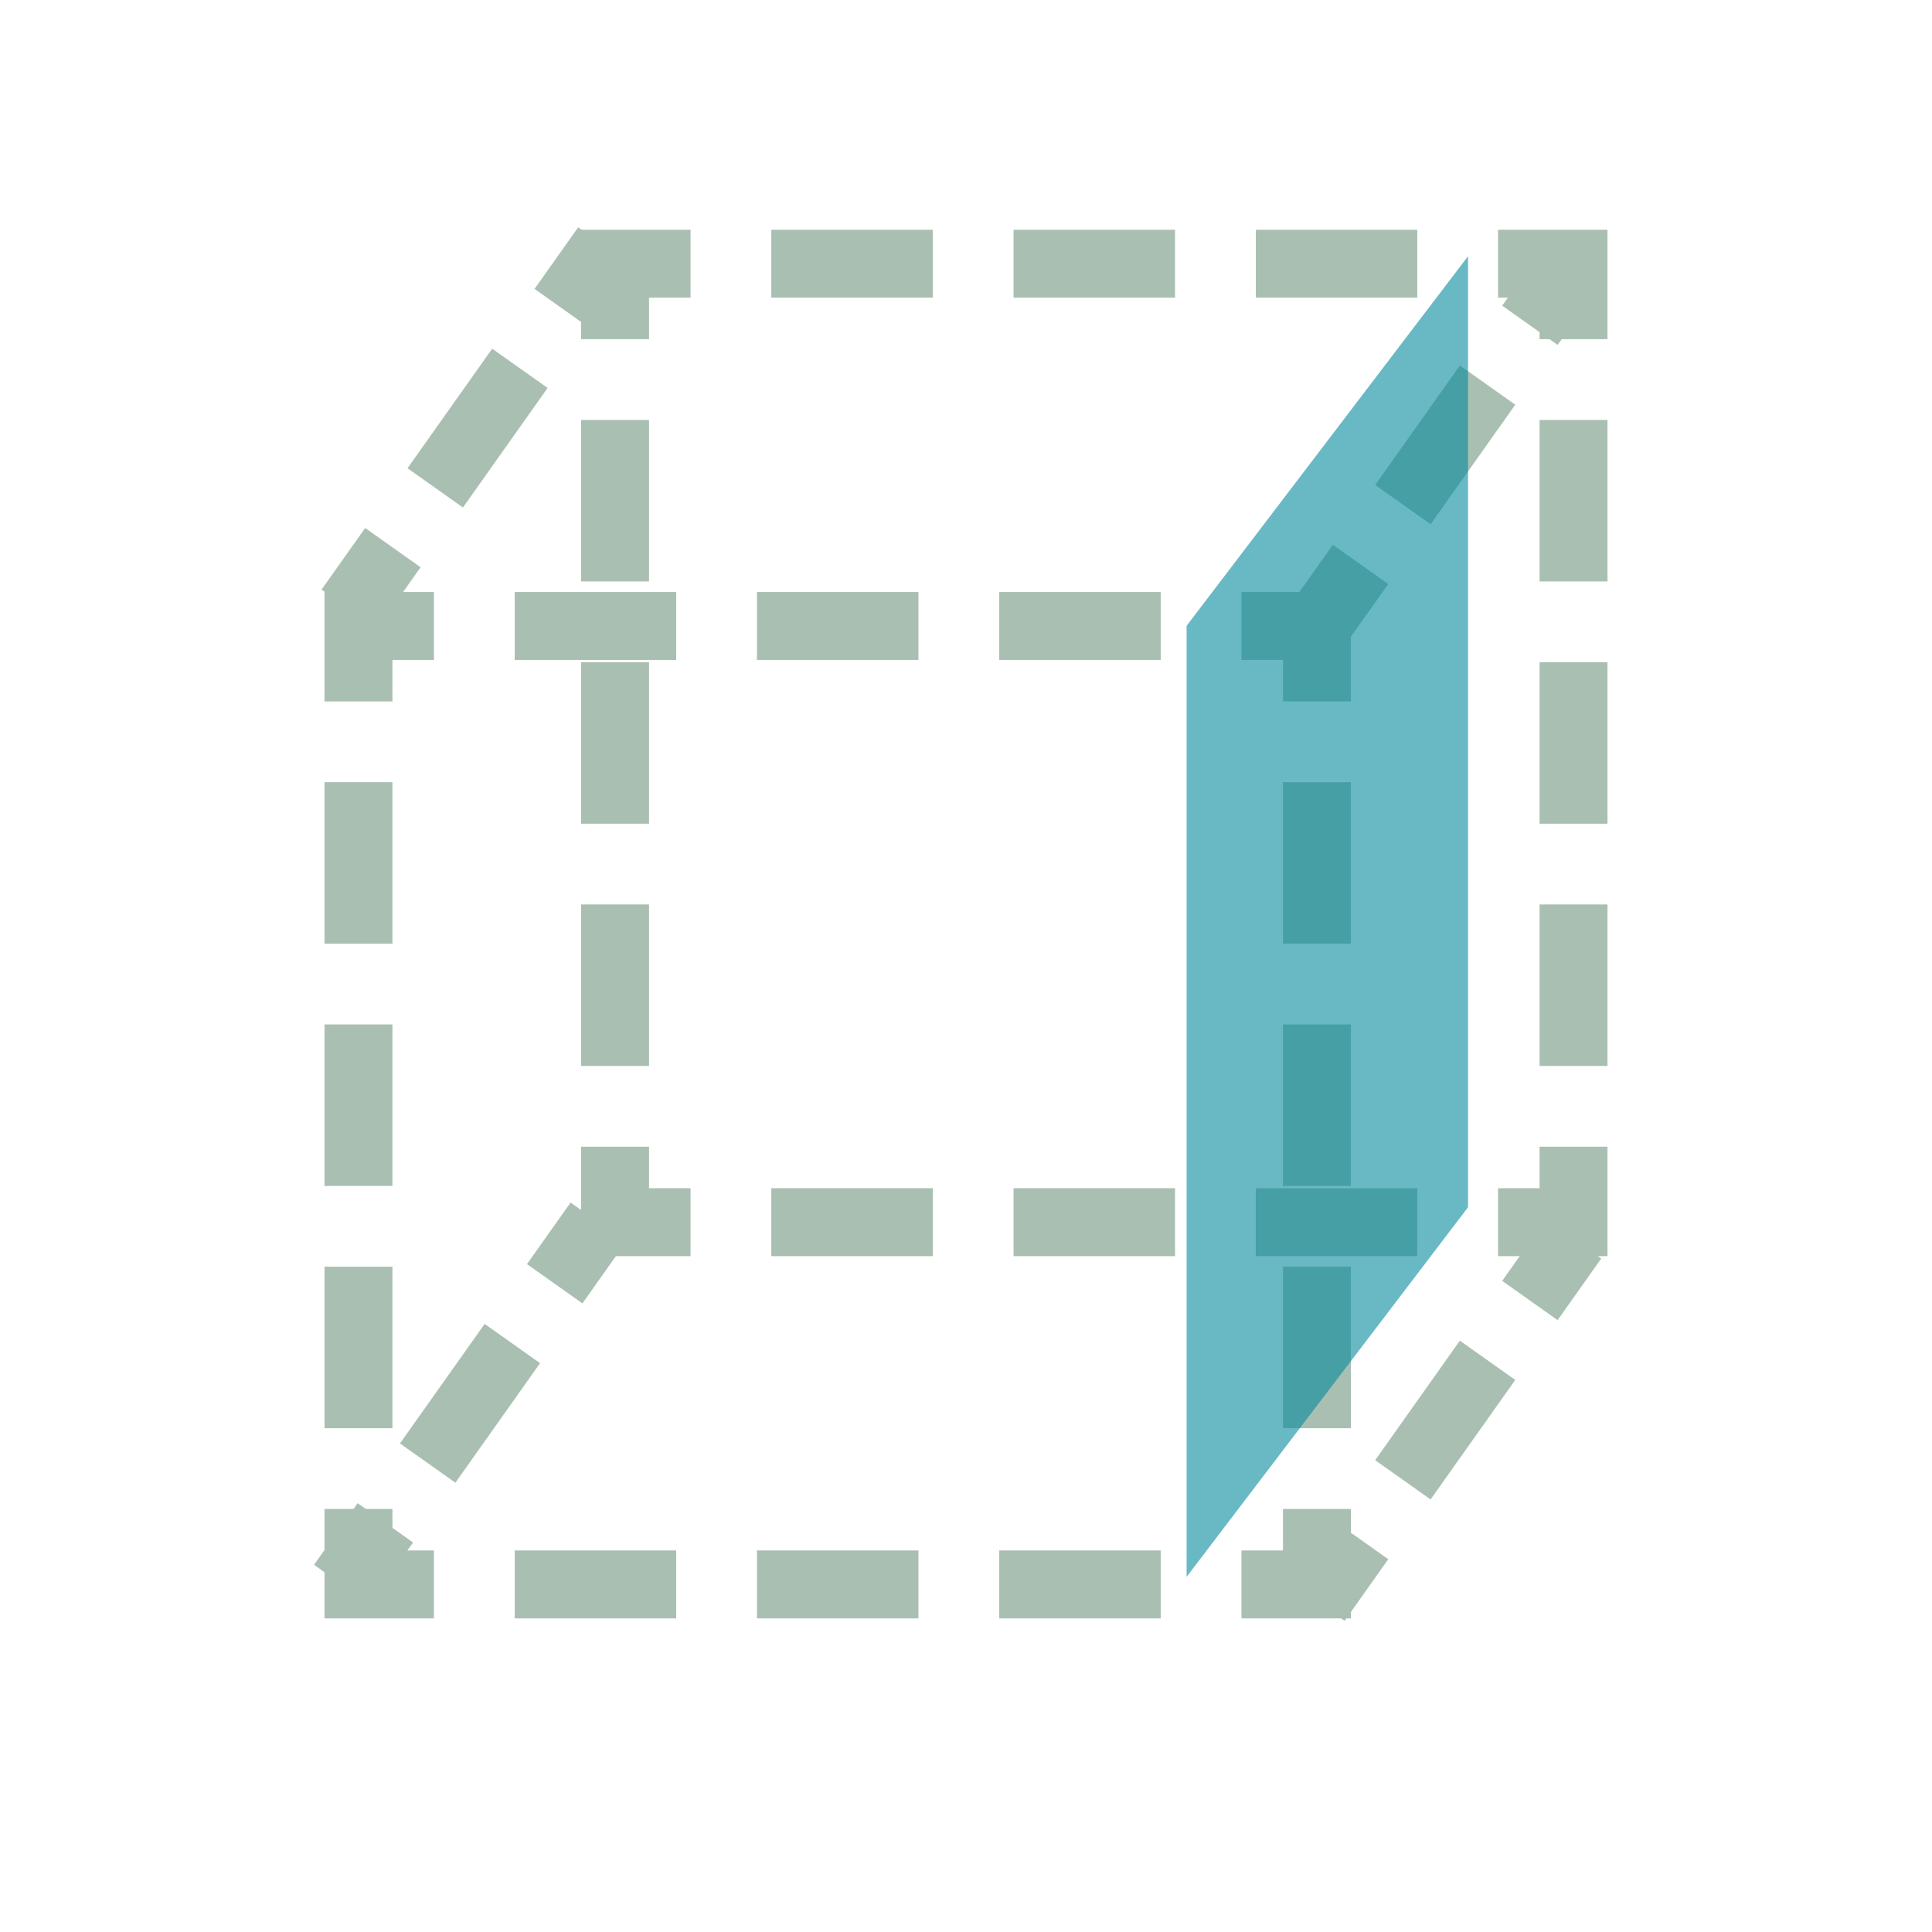 <?xml version="1.0" encoding="UTF-8"?>
<svg id="Layer_1" xmlns="http://www.w3.org/2000/svg" version="1.1" viewBox="0 0 512 512">
  <!-- Generator: Adobe Illustrator 29.7.1, SVG Export Plug-In . SVG Version: 2.1.1 Build 8)  -->
  <defs>
    <style>
      .st0 {
        stroke: #000;
      }

      .st0, .st1, .st2, .st3 {
        fill: none;
        stroke-miterlimit: 10;
      }

      .st1, .st2, .st3 {
        stroke: #a9bfb2;
        stroke-width: 18px;
      }

      .st4 {
        display: none;
        fill: #687a7b;
      }

      .st5 {
        fill: #058a9e;
        opacity: .6;
      }

      .st2 {
        stroke-dasharray: 42.8 21.4;
      }

      .st3 {
        stroke-dasharray: 38.82 19.41;
      }
    </style>
  </defs>
  <rect class="st4" y="0" width="512" height="512"/>
  <line class="st0" x1="61.44" y1="256" x2="61.44" y2="256"/>
  <g>
    <polyline class="st1" points="95 185.89 95 165.89 115 165.89"/>
    <line class="st2" x1="136.4" y1="165.89" x2="318.3" y2="165.89"/>
    <polyline class="st1" points="329 165.89 349 165.89 349 185.89"/>
    <line class="st2" x1="349" y1="207.29" x2="349" y2="389.19"/>
    <polyline class="st1" points="349 399.89 349 419.89 329 419.89"/>
    <line class="st2" x1="307.6" y1="419.89" x2="125.7" y2="419.89"/>
    <polyline class="st1" points="115 419.89 95 419.89 95 399.89"/>
    <line class="st2" x1="95" y1="378.49" x2="95" y2="196.59"/>
  </g>
  <g>
    <polyline class="st1" points="163 89.89 163 69.89 183 69.89"/>
    <line class="st2" x1="204.4" y1="69.89" x2="386.3" y2="69.89"/>
    <polyline class="st1" points="397 69.89 417 69.89 417 89.89"/>
    <line class="st2" x1="417" y1="111.29" x2="417" y2="293.19"/>
    <polyline class="st1" points="417 303.89 417 323.89 397 323.89"/>
    <line class="st2" x1="375.6" y1="323.89" x2="193.7" y2="323.89"/>
    <polyline class="st1" points="183 323.89 163 323.89 163 303.89"/>
    <line class="st2" x1="163" y1="282.49" x2="163" y2="100.59"/>
  </g>
  <g>
    <line class="st1" x1="92.56" y1="161.45" x2="104.12" y2="145.13"/>
    <line class="st3" x1="115.34" y1="129.29" x2="143.39" y2="89.69"/>
    <line class="st1" x1="149" y1="81.77" x2="160.56" y2="65.45"/>
  </g>
  <g>
    <line class="st1" x1="349" y1="165.89" x2="360.56" y2="149.57"/>
    <line class="st3" x1="371.78" y1="133.73" x2="399.83" y2="94.13"/>
    <line class="st1" x1="405.44" y1="86.21" x2="417" y2="69.89"/>
  </g>
  <g>
    <line class="st1" x1="90.56" y1="419.89" x2="102.12" y2="403.57"/>
    <line class="st3" x1="113.34" y1="387.73" x2="141.39" y2="348.13"/>
    <line class="st1" x1="147" y1="340.21" x2="158.56" y2="323.89"/>
  </g>
  <g>
    <line class="st1" x1="349" y1="424.33" x2="360.56" y2="408.01"/>
    <line class="st3" x1="371.78" y1="392.17" x2="399.83" y2="352.57"/>
    <line class="st1" x1="405.44" y1="344.65" x2="417" y2="328.33"/>
  </g>
  <polygon class="st5" points="314.46 417.89 314.46 165.85 389.05 67.89 389.05 319.93 314.46 417.89"/>
</svg>